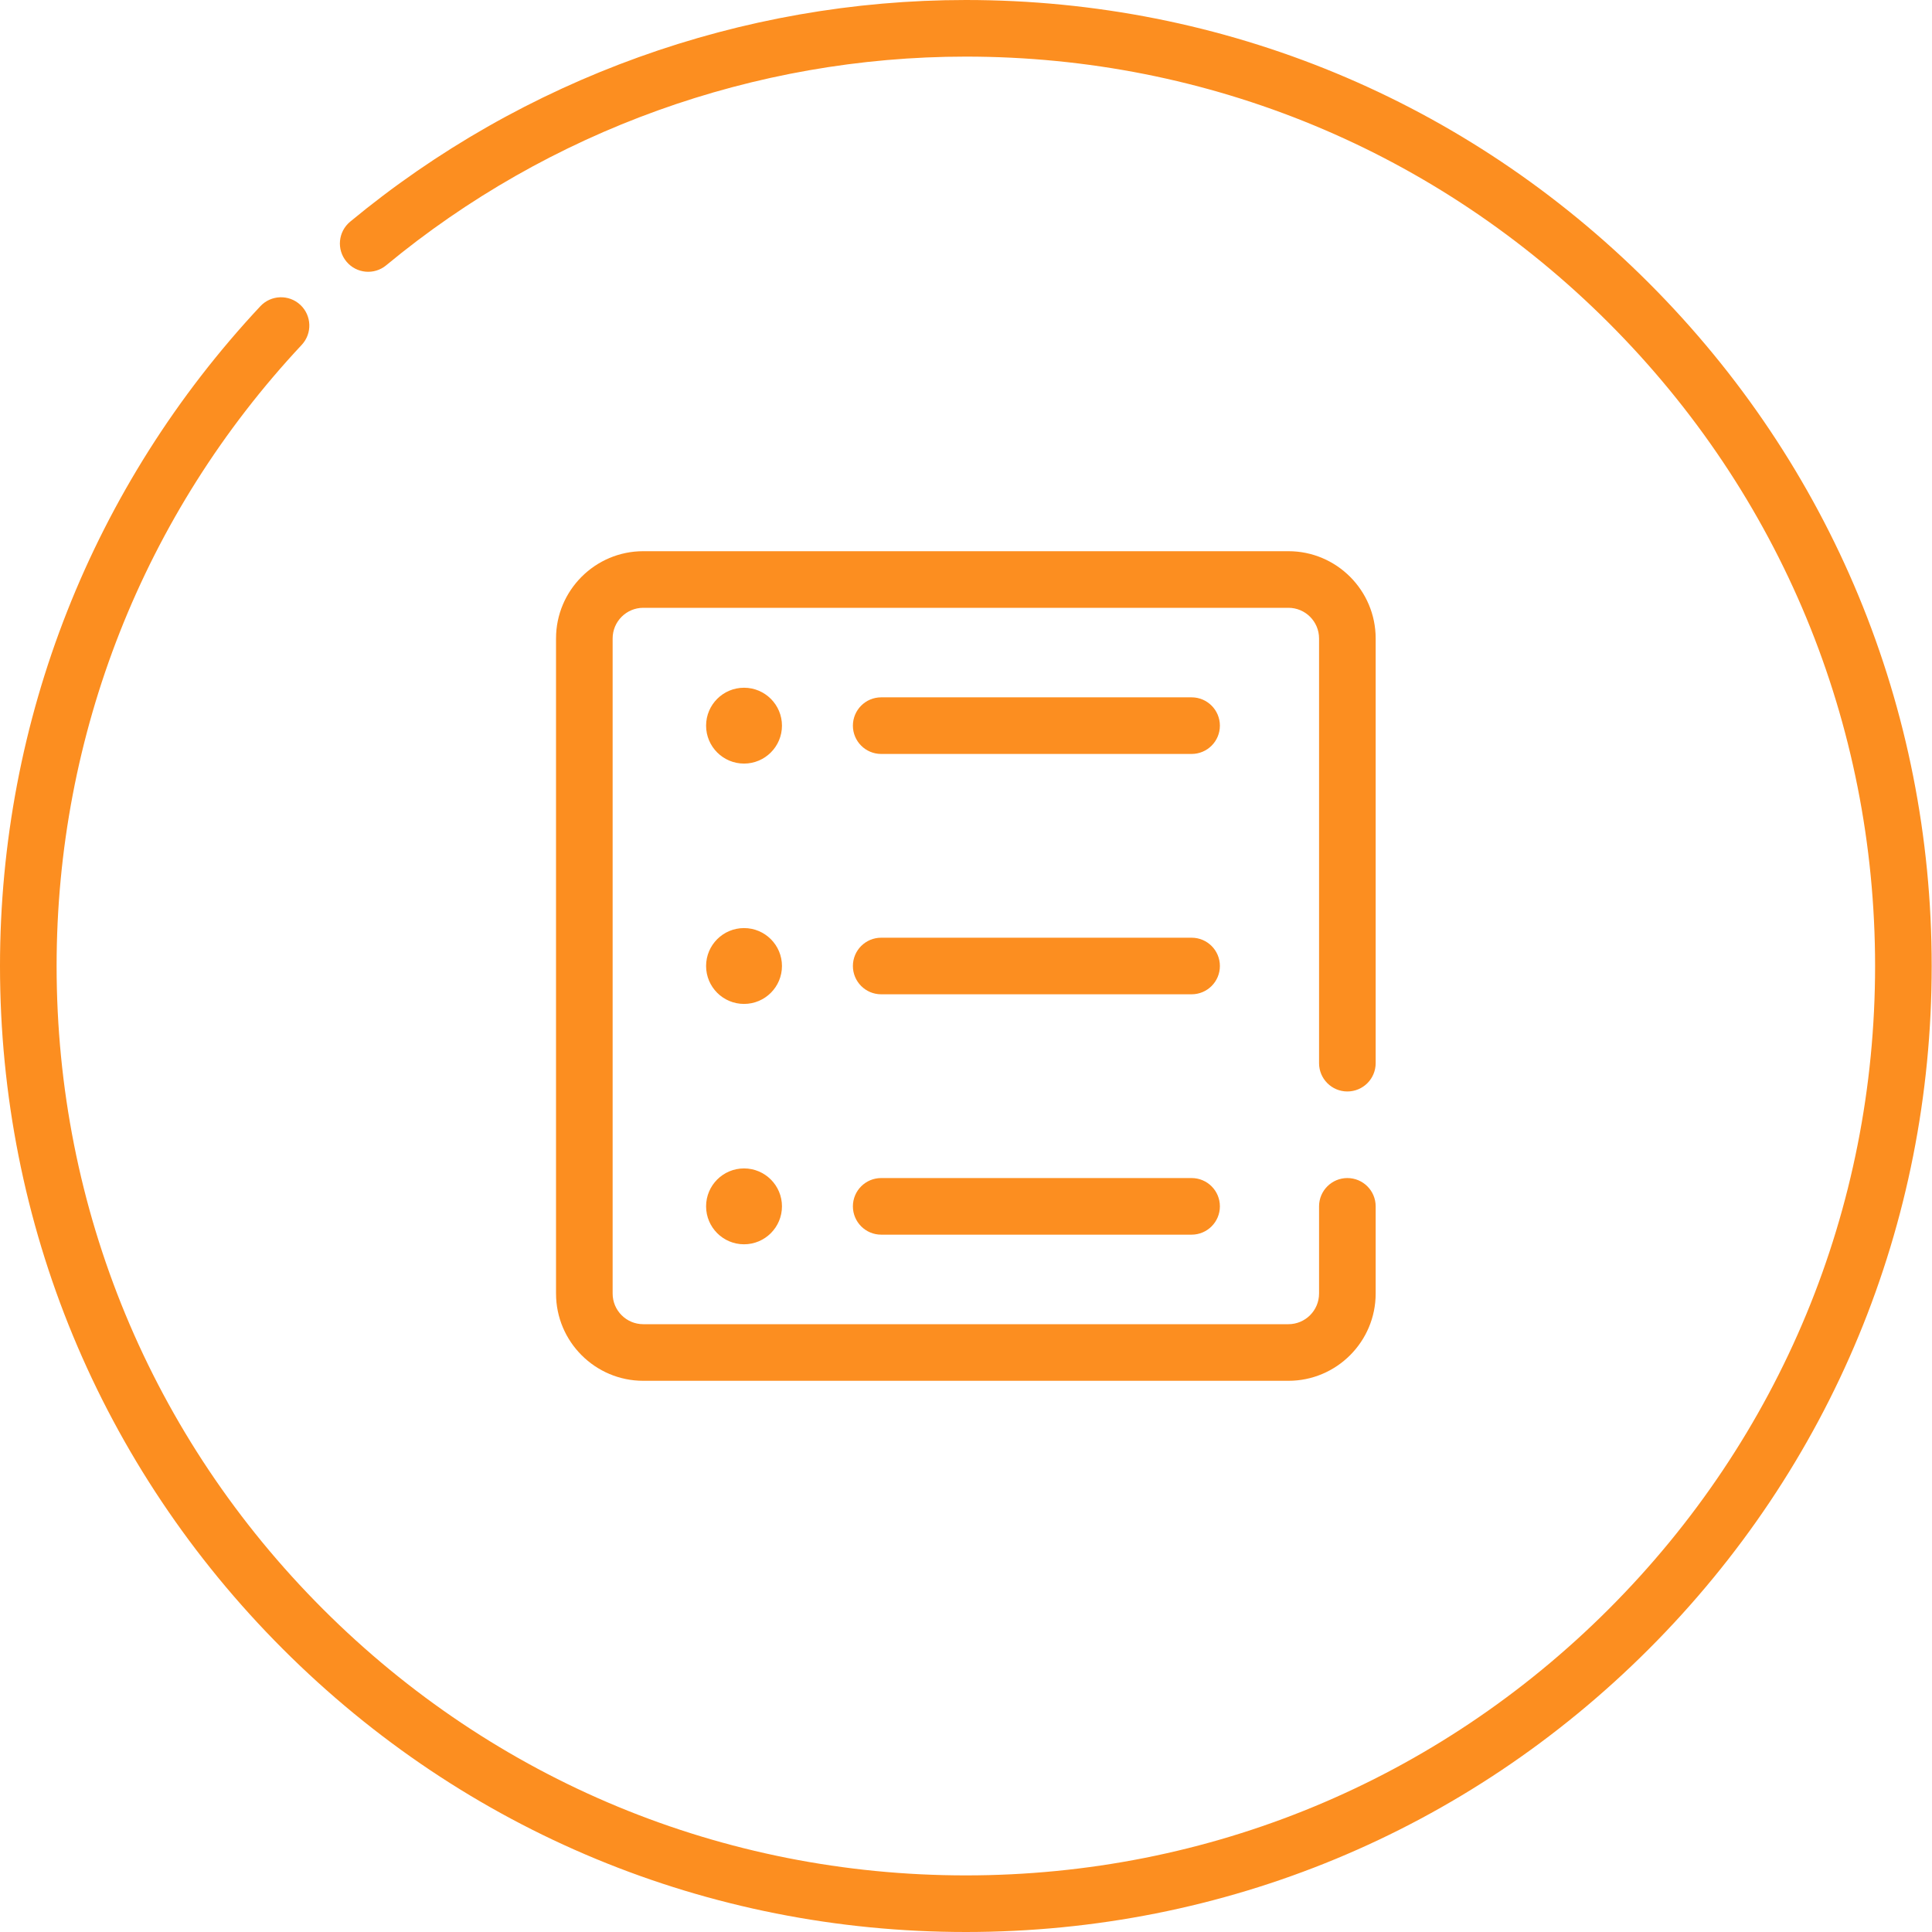 <svg width="70" height="70" viewBox="0 0 70 70" fill="none" xmlns="http://www.w3.org/2000/svg">
<path d="M59.739 10.251C53.13 3.641 44.342 0 34.995 0C26.861 0 18.939 2.852 12.687 8.032C12.25 8.394 12.189 9.04 12.551 9.476C12.912 9.913 13.559 9.973 13.994 9.611C19.88 4.736 27.338 2.051 34.995 2.051C43.794 2.051 52.067 5.478 58.289 11.701C64.511 17.925 67.938 26.199 67.938 35C67.938 43.801 64.511 52.075 58.289 58.299C52.067 64.522 43.794 67.949 34.995 67.949C26.195 67.949 17.922 64.522 11.7 58.299C5.477 52.075 2.051 43.801 2.051 35C2.051 26.611 5.204 18.619 10.931 12.496C11.318 12.082 11.296 11.434 10.883 11.047C10.469 10.66 9.82 10.682 9.433 11.095C3.35 17.599 0 26.089 0 35C0 44.349 3.64 53.138 10.25 59.749C16.859 66.359 25.647 70 34.995 70C44.342 70 53.13 66.359 59.739 59.749C66.349 53.138 69.989 44.349 69.989 35C69.989 25.651 66.349 16.862 59.739 10.251Z" fill="#FC8E20"/>
<path d="M48.817 39.546C49.384 39.546 49.843 39.087 49.843 38.52V23.132C49.843 21.389 48.425 19.971 46.682 19.971H23.306C21.564 19.971 20.146 21.389 20.146 23.132V46.868C20.146 48.611 21.564 50.029 23.306 50.029H46.682C48.425 50.029 49.843 48.611 49.843 46.868V43.708C49.843 43.142 49.384 42.683 48.817 42.683C48.251 42.683 47.792 43.142 47.792 43.708V46.868C47.792 47.48 47.294 47.978 46.682 47.978H23.306C22.694 47.978 22.197 47.48 22.197 46.868V23.132C22.197 22.52 22.695 22.022 23.306 22.022H46.682C47.295 22.022 47.792 22.52 47.792 23.132V38.52C47.792 39.087 48.251 39.546 48.817 39.546Z" fill="#FC8E20"/>
<path d="M28.332 26.292C28.332 27.05 27.716 27.666 26.958 27.666C26.198 27.666 25.583 27.05 25.583 26.292C25.583 25.533 26.198 24.918 26.958 24.918C27.716 24.918 28.332 25.533 28.332 26.292Z" fill="#FC8E20"/>
<path d="M28.332 35C28.332 35.759 27.716 36.374 26.958 36.374C26.198 36.374 25.583 35.759 25.583 35C25.583 34.241 26.198 33.626 26.958 33.626C27.716 33.626 28.332 34.241 28.332 35Z" fill="#FC8E20"/>
<path d="M28.332 43.708C28.332 44.467 27.716 45.083 26.958 45.083C26.198 45.083 25.583 44.467 25.583 43.708C25.583 42.949 26.198 42.334 26.958 42.334C27.716 42.334 28.332 42.949 28.332 43.708Z" fill="#FC8E20"/>
<path d="M43.174 25.266H31.927C31.361 25.266 30.902 25.726 30.902 26.292C30.902 26.858 31.361 27.317 31.927 27.317H43.174C43.74 27.317 44.199 26.858 44.199 26.292C44.199 25.726 43.74 25.266 43.174 25.266Z" fill="#FC8E20"/>
<path d="M43.174 33.975H31.927C31.361 33.975 30.902 34.433 30.902 35C30.902 35.567 31.361 36.025 31.927 36.025H43.174C43.74 36.025 44.199 35.567 44.199 35C44.199 34.433 43.74 33.975 43.174 33.975Z" fill="#FC8E20"/>
<path d="M43.174 42.683H31.927C31.361 42.683 30.902 43.142 30.902 43.708C30.902 44.274 31.361 44.734 31.927 44.734H43.174C43.74 44.734 44.199 44.274 44.199 43.708C44.199 43.142 43.74 42.683 43.174 42.683Z" fill="#FC8E20"/>
</svg>
